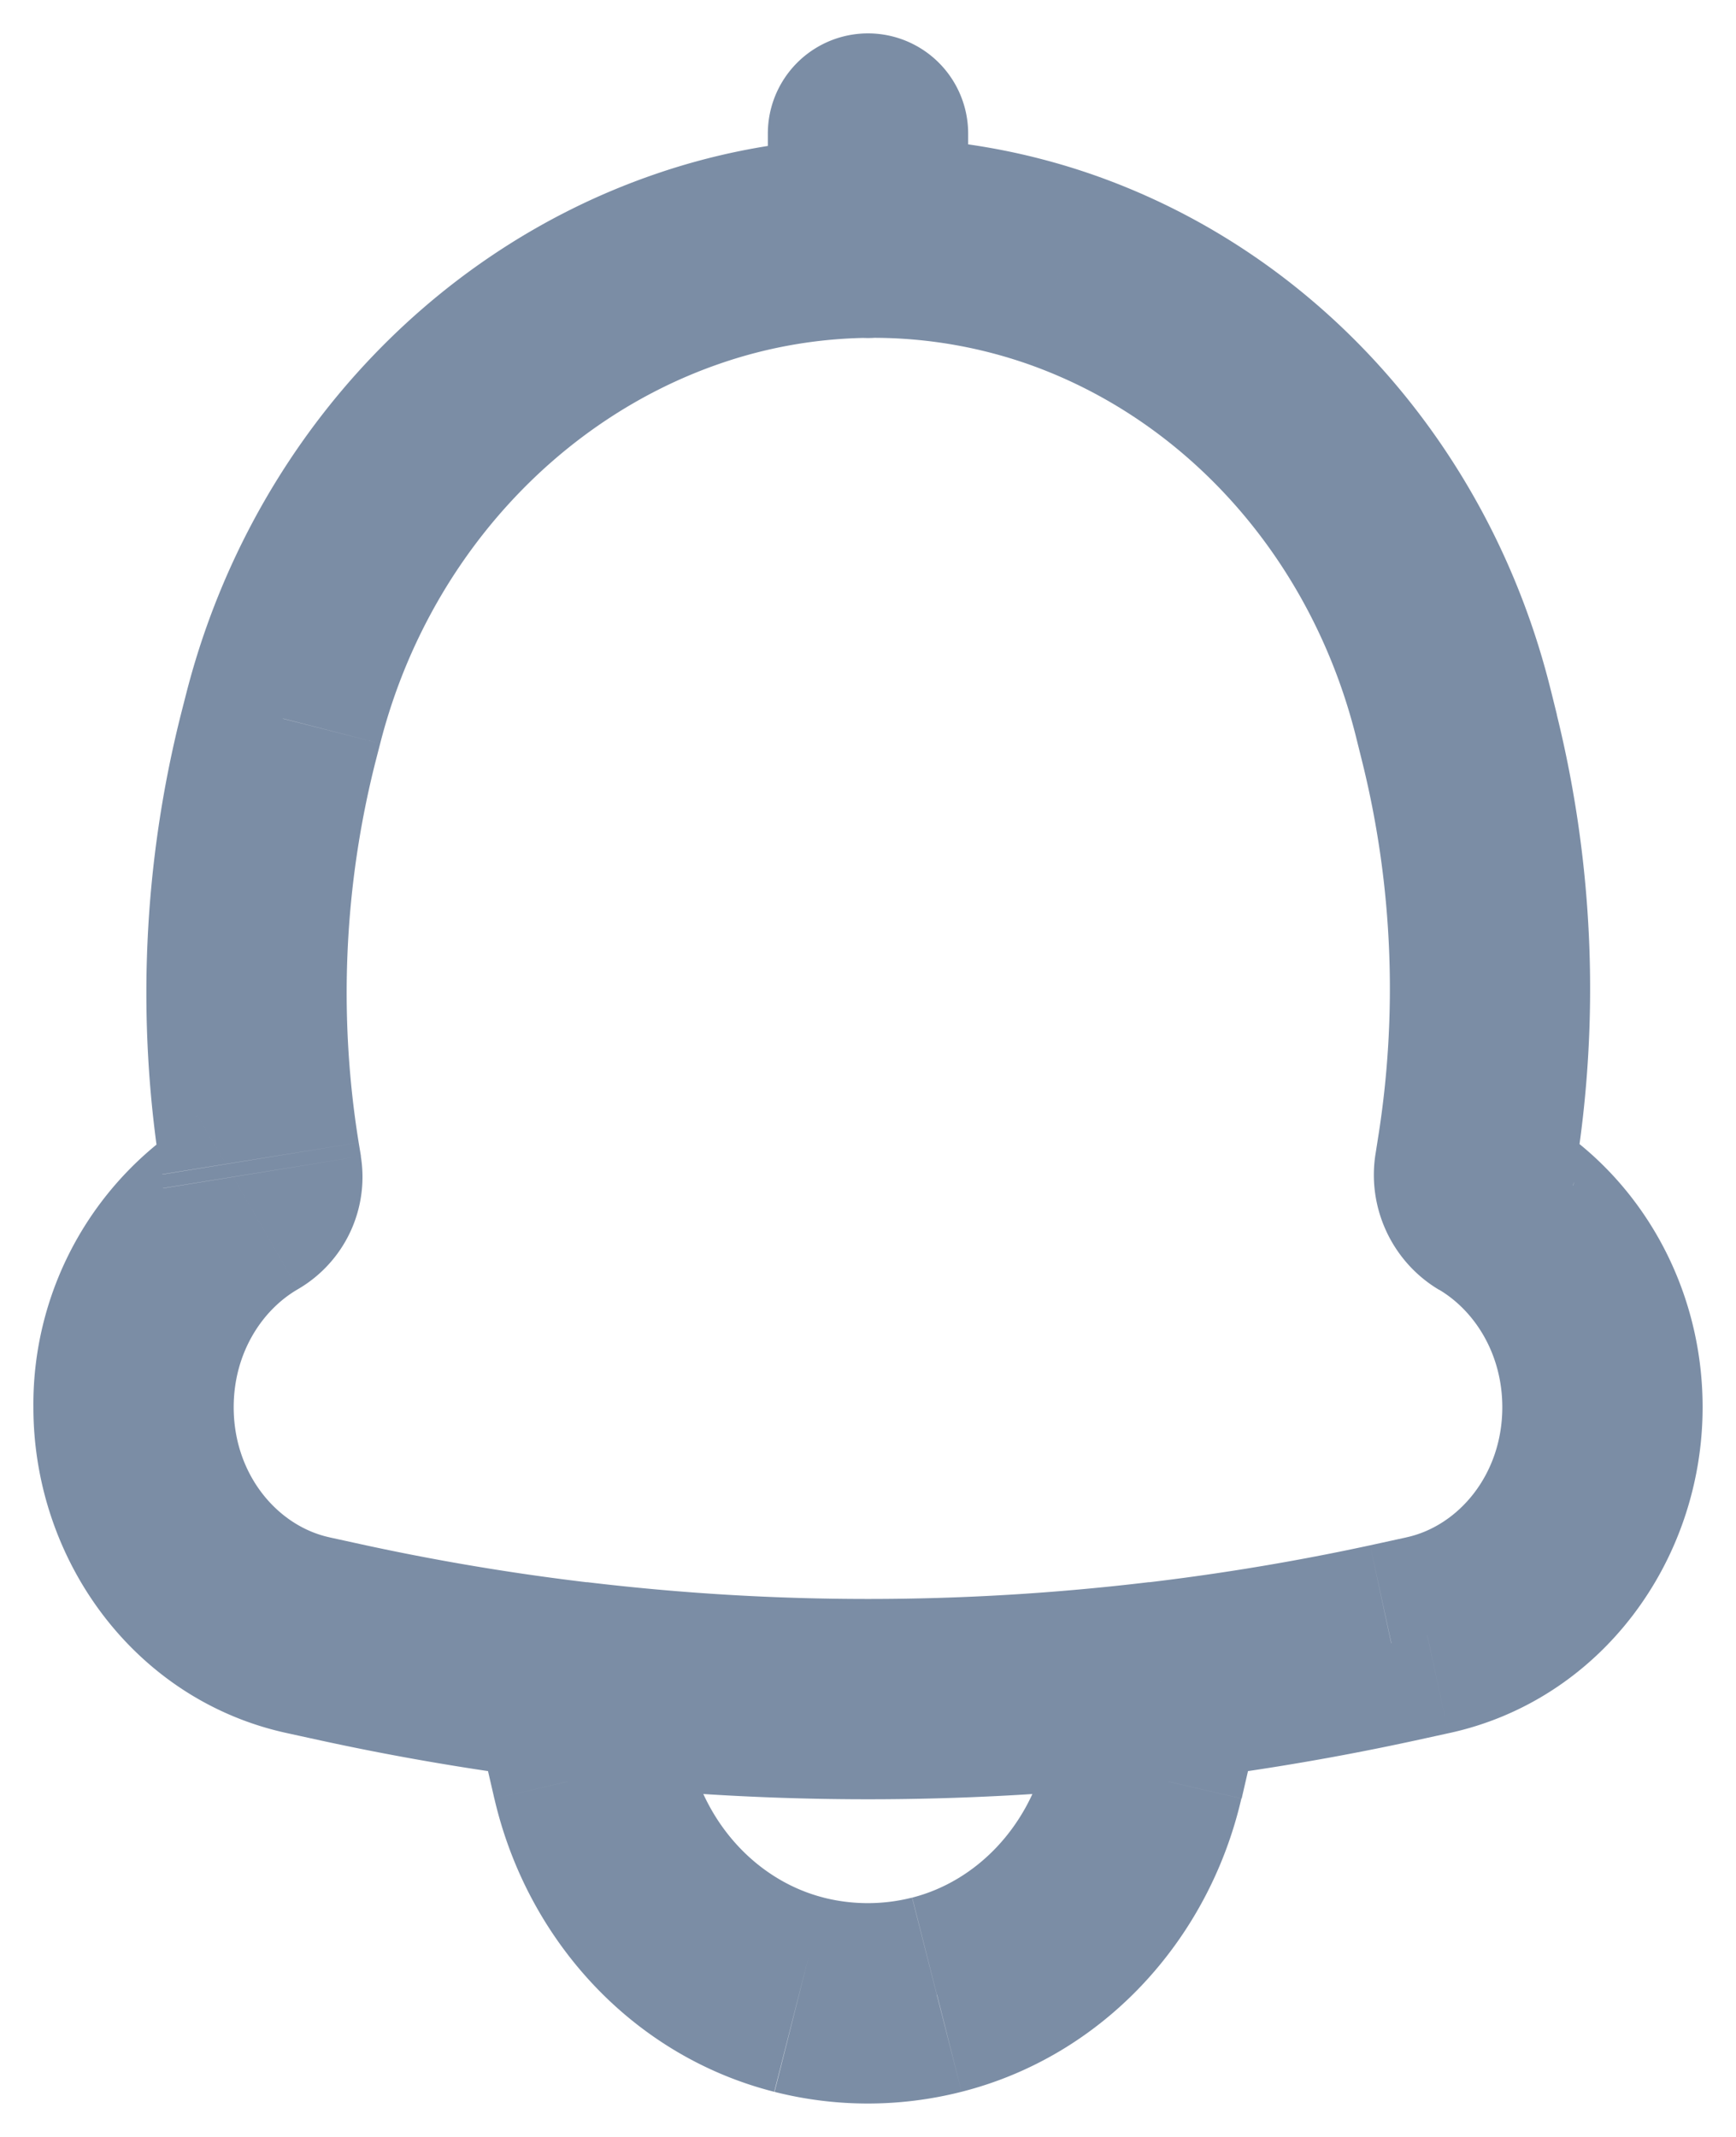 <svg width="13" height="16" fill="none" xmlns="http://www.w3.org/2000/svg"><path d="M2.12 5.38l.727.187-.727-.186zm3.03-3.367l-.244-.71.243.71zM2.087 5.51l-.727-.186.727.186zm-.142 3.165l.74-.12-.74.12zm.016.102l-.74.12.74-.12zm.349 3.468l.158-.734-.158.734zm.27.058l.158-.733-.159.733zm7.838 0l-.158-.733.159.733zm.27-.059l.159.733-.159-.732zm.352-3.487l.74.12-.74-.12zm.018-.108l-.74-.12.74.12zm-.128-3.117l-.728.18.728-.18zm-.046-.186l.728-.18-.728.18zM7.943 2.018l.247-.708-.247.708zm3.216 6.994l-.383.645.383-.645zm-9.302-.01l-.376-.648.376.649zM7.25 1a.75.75 0 00-1.5 0h1.5zm-1.5.781a.75.75 0 101.5 0h-1.5zm-1.443 10.81l.088-.744-.899-.107.062.903.749-.052zm4.386 0l.749.052.062-.903-.9.107.09.745zm-.066.447l.73.17-.73-.17zm-.06.26l-.731-.17.73.17zm-1.55 1.637l.184.727-.185-.727zm-1.033 0l-.185.727.185-.727zm-1.55-1.638l-.731.17.73-.17zm-.06-.26l.73-.169-.73.17zm-1.527-7.47c.347-1.36 1.325-2.425 2.546-2.845l-.487-1.418c-1.724.592-3.047 2.068-3.512 3.891l1.453.372zm-.033.128l.033-.128-1.453-.372-.033.129 1.453.371zm-.128 2.86a7.04 7.04 0 01.128-2.86l-1.453-.371a8.54 8.54 0 00-.156 3.47l1.481-.239zm.017.102l-.017-.102-1.48.24.016.101 1.48-.239zm-.953 1.879c0-.4.208-.726.482-.884l-.751-1.298A2.512 2.512 0 00.25 10.536h1.5zm.72.975c-.388-.083-.72-.467-.72-.975H.25c0 1.15.764 2.196 1.902 2.441l.317-1.466zm.269.059l-.27-.059-.317 1.466.27.059.317-1.466zm7.522 0c-2.482.536-5.04.536-7.522 0l-.317 1.466a19.3 19.3 0 008.156 0l-.317-1.466zm.27-.059l-.27.059.317 1.466.27-.059-.317-1.466zm.719-.975c0 .508-.332.892-.72.975l.318 1.466c1.138-.245 1.902-1.29 1.902-2.441h-1.5zm-.474-.88c.27.16.474.484.474.88h1.5c0-.915-.475-1.734-1.208-2.17l-.766 1.29zm-.458-1.127l-.017.109 1.48.239.018-.109-1.48-.239zm-.115-2.817c.227.919.266 1.88.115 2.817l1.48.24a8.564 8.564 0 00-.14-3.418l-1.455.36zm-.046-.185l.046.185 1.456-.36-.046-.186-1.456.36zM7.695 2.725c1.192.418 2.13 1.462 2.462 2.802l1.456-.36c-.445-1.8-1.722-3.261-3.423-3.857l-.495 1.415zm-2.302-.003a3.51 3.51 0 012.302.003L8.19 1.31a5.01 5.01 0 00-3.284-.006l.487 1.418zm6.149 5.645a.498.498 0 01.24.51l-1.481-.24c-.066.409.127.813.475 1.02l.766-1.29zm-10.32.53a.528.528 0 01.259-.543l.751 1.298a.972.972 0 00.47-.995l-1.48.24zM5.75 1v.781h1.5V1h-1.5zM4.218 13.336c1.517.181 3.047.181 4.564 0l-.177-1.49c-1.4.168-2.81.168-4.21 0l-.177 1.49zm5.14-.129c.042-.185.07-.374.084-.564l-1.497-.103c-.008.111-.024.22-.049.328l1.461.34zm-.06.26l.06-.26-1.462-.339-.06.26 1.461.338zM7.2 15.662c1.055-.267 1.85-1.13 2.096-2.196l-1.461-.338c-.13.559-.532.96-1.004 1.08l.369 1.454zm-1.402 0c.46.117.941.117 1.402 0l-.37-1.454a1.347 1.347 0 01-.663 0L5.8 15.663zm-2.096-2.196c.247 1.066 1.041 1.929 2.096 2.196l.37-1.454c-.473-.12-.875-.521-1.005-1.08l-1.461.338zm-.06-.259l.06.26 1.461-.34-.06-.259-1.461.34zm-.085-.564c.013.19.042.379.085.564l1.46-.339a2.083 2.083 0 01-.048-.328l-1.497.103z" fill="#7B8DA5"/></svg>